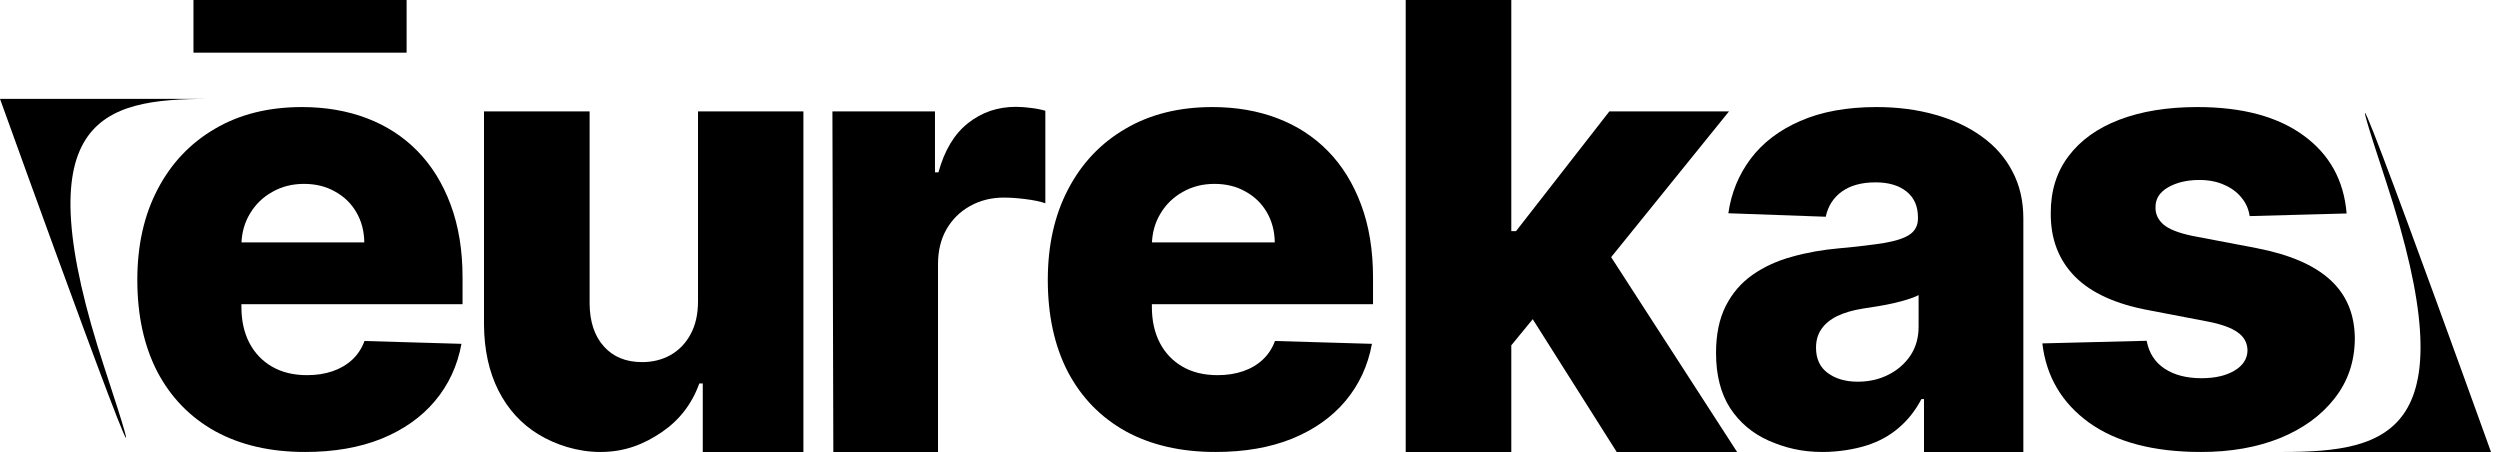<svg
            className='dark:fill-white'
            width='177'
            height='32'
            viewBox='0 0 177 32'
            xmlns='http://www.w3.org/2000/svg'
          >
            <path d='M7.432 26.151C13.3 43.955 -3.8147e-06 7 -3.8147e-06 7C-3.8147e-06 7 22.404 7 14.782 7C7.161 7 1.564 8.347 7.432 26.151Z' />
            <path d='M168.932 12.849C163.064 -4.955 176.364 32 176.364 32C176.364 32 153.96 32 161.581 32C169.202 32 174.799 30.653 168.932 12.849Z' />
            <path d='M21.602 32C19.146 32 17.026 31.512 15.242 30.536C13.468 29.55 12.102 28.148 11.144 26.33C10.196 24.502 9.722 22.33 9.722 19.813C9.722 17.369 10.201 15.232 11.159 13.404C12.118 11.565 13.468 10.138 15.211 9.121C16.954 8.094 19.008 7.58 21.373 7.58C23.045 7.58 24.574 7.842 25.96 8.366C27.346 8.89 28.544 9.665 29.553 10.692C30.562 11.72 31.347 12.988 31.908 14.498C32.468 15.997 32.749 17.718 32.749 19.659V21.539H12.337V17.163H25.792C25.782 16.362 25.593 15.648 25.226 15.022C24.859 14.395 24.355 13.907 23.712 13.558C23.08 13.198 22.352 13.019 21.526 13.019C20.69 13.019 19.941 13.209 19.278 13.589C18.616 13.959 18.091 14.467 17.703 15.114C17.316 15.751 17.112 16.475 17.092 17.287V21.739C17.092 22.704 17.28 23.552 17.658 24.281C18.035 25 18.57 25.56 19.263 25.96C19.956 26.361 20.782 26.561 21.74 26.561C22.402 26.561 23.004 26.469 23.544 26.284C24.084 26.099 24.548 25.827 24.936 25.468C25.323 25.108 25.613 24.666 25.807 24.142L32.672 24.343C32.387 25.894 31.76 27.244 30.791 28.395C29.833 29.535 28.575 30.423 27.015 31.06C25.455 31.687 23.651 32 21.602 32ZM28.788 0V3.728H13.698V0H28.788Z' />
            <path d='M49.419 21.338V7.888H56.881V32H49.756V27.147H49.511C48.991 28.595 48.105 29.745 46.851 30.598C45.607 31.44 44.263 32 42.5 32C40.9 32 39.333 31.492 38.12 30.752C36.907 30.012 35.965 28.98 35.292 27.655C34.619 26.32 34.278 24.759 34.267 22.972V7.888H41.744V21.492C41.754 22.776 42.091 23.788 42.753 24.528C43.416 25.267 44.318 25.637 45.459 25.637C46.203 25.637 46.871 25.473 47.462 25.144C48.064 24.805 48.538 24.317 48.884 23.68C49.241 23.033 49.419 22.253 49.419 21.338Z' />
            <path d='M59 32L58.935 7.888H66.197V12.202H66.442C66.87 10.641 67.568 9.48 68.537 8.72C69.505 7.95 70.631 7.565 71.916 7.565C72.262 7.565 72.619 7.59 72.986 7.642C73.353 7.683 73.694 7.75 74.01 7.842V14.39C73.654 14.267 73.185 14.169 72.604 14.097C72.033 14.025 71.523 13.989 71.075 13.989C70.188 13.989 69.388 14.19 68.674 14.59C67.971 14.981 67.415 15.53 67.008 16.239C66.61 16.937 66.411 17.759 66.411 18.704V32H59Z' />
            <path d='M86.064 32C83.607 32 81.487 31.512 79.703 30.536C77.93 29.55 76.564 28.148 75.606 26.33C74.658 24.502 74.184 22.33 74.184 19.813C74.184 17.369 74.663 15.232 75.621 13.404C76.579 11.565 77.93 10.138 79.673 9.121C81.416 8.094 83.47 7.58 85.835 7.58C87.506 7.58 89.035 7.842 90.421 8.366C91.808 8.89 93.005 9.665 94.014 10.692C95.024 11.72 95.808 12.988 96.369 14.498C96.93 15.997 97.21 17.718 97.21 19.659V21.539H76.798V17.163H90.253C90.243 16.362 90.055 15.648 89.688 15.022C89.32 14.395 88.816 13.907 88.174 13.558C87.542 13.198 86.813 13.019 85.987 13.019C85.151 13.019 84.402 13.209 83.74 13.589C83.077 13.959 82.552 14.467 82.165 15.114C81.778 15.751 81.574 16.475 81.553 17.287V21.739C81.553 22.704 81.742 23.552 82.119 24.281C82.496 25 83.031 25.56 83.725 25.96C84.418 26.361 85.243 26.561 86.201 26.561C86.864 26.561 87.465 26.469 88.006 26.284C88.546 26.099 89.01 25.827 89.397 25.468C89.784 25.108 90.075 24.666 90.269 24.142L97.134 24.343C96.848 25.894 96.221 27.244 95.253 28.395C94.295 29.535 93.036 30.423 91.476 31.06C89.917 31.687 88.113 32 86.064 32Z' />
            <path d='M106.266 25.344L106.297 16.362H107.337L113.942 7.888H122.412L112.596 20.029H110.624L106.266 25.344ZM99.524 32V0H107V32H99.524ZM114.463 32L107.964 21.724L112.887 16.378L122.986 32H114.463Z' />
            <path d='M129.042 32C127.544 32 126.388 31.702 125.226 31.199C124.074 30.685 123.162 29.915 122.489 28.888C121.826 27.85 121.495 26.551 121.495 24.99C121.495 23.675 121.725 22.566 122.183 21.662C122.642 20.758 123.274 20.024 124.079 19.459C124.884 18.894 125.812 18.468 126.862 18.18C127.912 17.882 129.033 17.682 130.226 17.579C131.561 17.456 132.636 17.328 133.452 17.194C134.267 17.05 134.858 16.85 135.225 16.593C135.603 16.326 135.791 15.951 135.791 15.469V15.391C135.791 14.601 135.521 13.989 134.981 13.558C134.441 13.127 133.712 12.911 132.794 12.911C131.806 12.911 131.011 13.127 130.409 13.558C129.808 13.989 129.425 14.585 129.262 15.345L122.367 15.099C122.571 13.661 123.096 12.377 123.942 11.247C124.798 10.107 125.97 9.213 127.458 8.566C128.957 7.909 130.756 7.58 132.855 7.58C134.354 7.58 135.735 7.76 136.999 8.119C138.263 8.469 139.364 8.982 140.302 9.66C141.239 10.328 141.963 11.149 142.473 12.125C142.993 13.101 143.253 14.215 143.253 15.469V32H136.219V28.256H136.036C135.618 29.057 135.083 29.735 134.43 30.29C133.788 30.845 133.029 31.261 132.152 31.538C131.286 31.815 130.133 32 129.042 32ZM131.525 27.024C132.331 27.024 133.054 26.859 133.696 26.531C134.349 26.202 134.869 25.75 135.256 25.175C135.643 24.589 135.837 23.911 135.837 23.141V20.892C135.623 21.005 135.363 21.107 135.057 21.2C134.762 21.292 134.435 21.38 134.079 21.462C133.722 21.544 133.355 21.616 132.978 21.677C132.601 21.739 132.239 21.796 131.892 21.847C131.189 21.96 130.588 22.134 130.088 22.371C129.599 22.607 129.222 22.915 128.957 23.295C128.702 23.665 128.574 24.107 128.574 24.62C128.574 25.401 128.85 25.997 129.4 26.407C129.961 26.818 130.669 27.024 131.525 27.024Z' />
            <path d='M166.141 15.114L159.276 15.299C159.205 14.806 159.011 14.369 158.695 13.989C158.379 13.599 157.966 13.296 157.457 13.08C156.957 12.854 156.376 12.742 155.714 12.742C154.847 12.742 154.108 12.916 153.497 13.265C152.895 13.614 152.6 14.087 152.61 14.683C152.6 15.145 152.783 15.546 153.16 15.884C153.548 16.223 154.236 16.496 155.224 16.701L159.75 17.564C162.095 18.016 163.838 18.765 164.979 19.813C166.131 20.861 166.712 22.247 166.722 23.973C166.712 25.596 166.233 27.008 165.285 28.21C164.347 29.412 163.063 30.346 161.432 31.014C159.801 31.671 157.936 32 155.836 32C152.482 32 149.837 31.307 147.901 29.92C145.974 28.523 144.873 26.654 144.598 24.312L151.983 24.127C152.146 24.99 152.569 25.647 153.252 26.099C153.935 26.551 154.806 26.777 155.867 26.777C156.825 26.777 157.604 26.597 158.206 26.238C158.807 25.878 159.113 25.401 159.123 24.805C159.113 24.271 158.879 23.845 158.42 23.526C157.961 23.198 157.243 22.941 156.264 22.756L152.166 21.97C149.812 21.539 148.059 20.743 146.907 19.582C145.755 18.411 145.184 16.922 145.194 15.114C145.184 13.532 145.602 12.182 146.448 11.062C147.294 9.932 148.497 9.069 150.056 8.474C151.616 7.878 153.456 7.58 155.576 7.58C158.756 7.58 161.264 8.253 163.099 9.598C164.933 10.934 165.948 12.772 166.141 15.114Z' />
          </svg>
